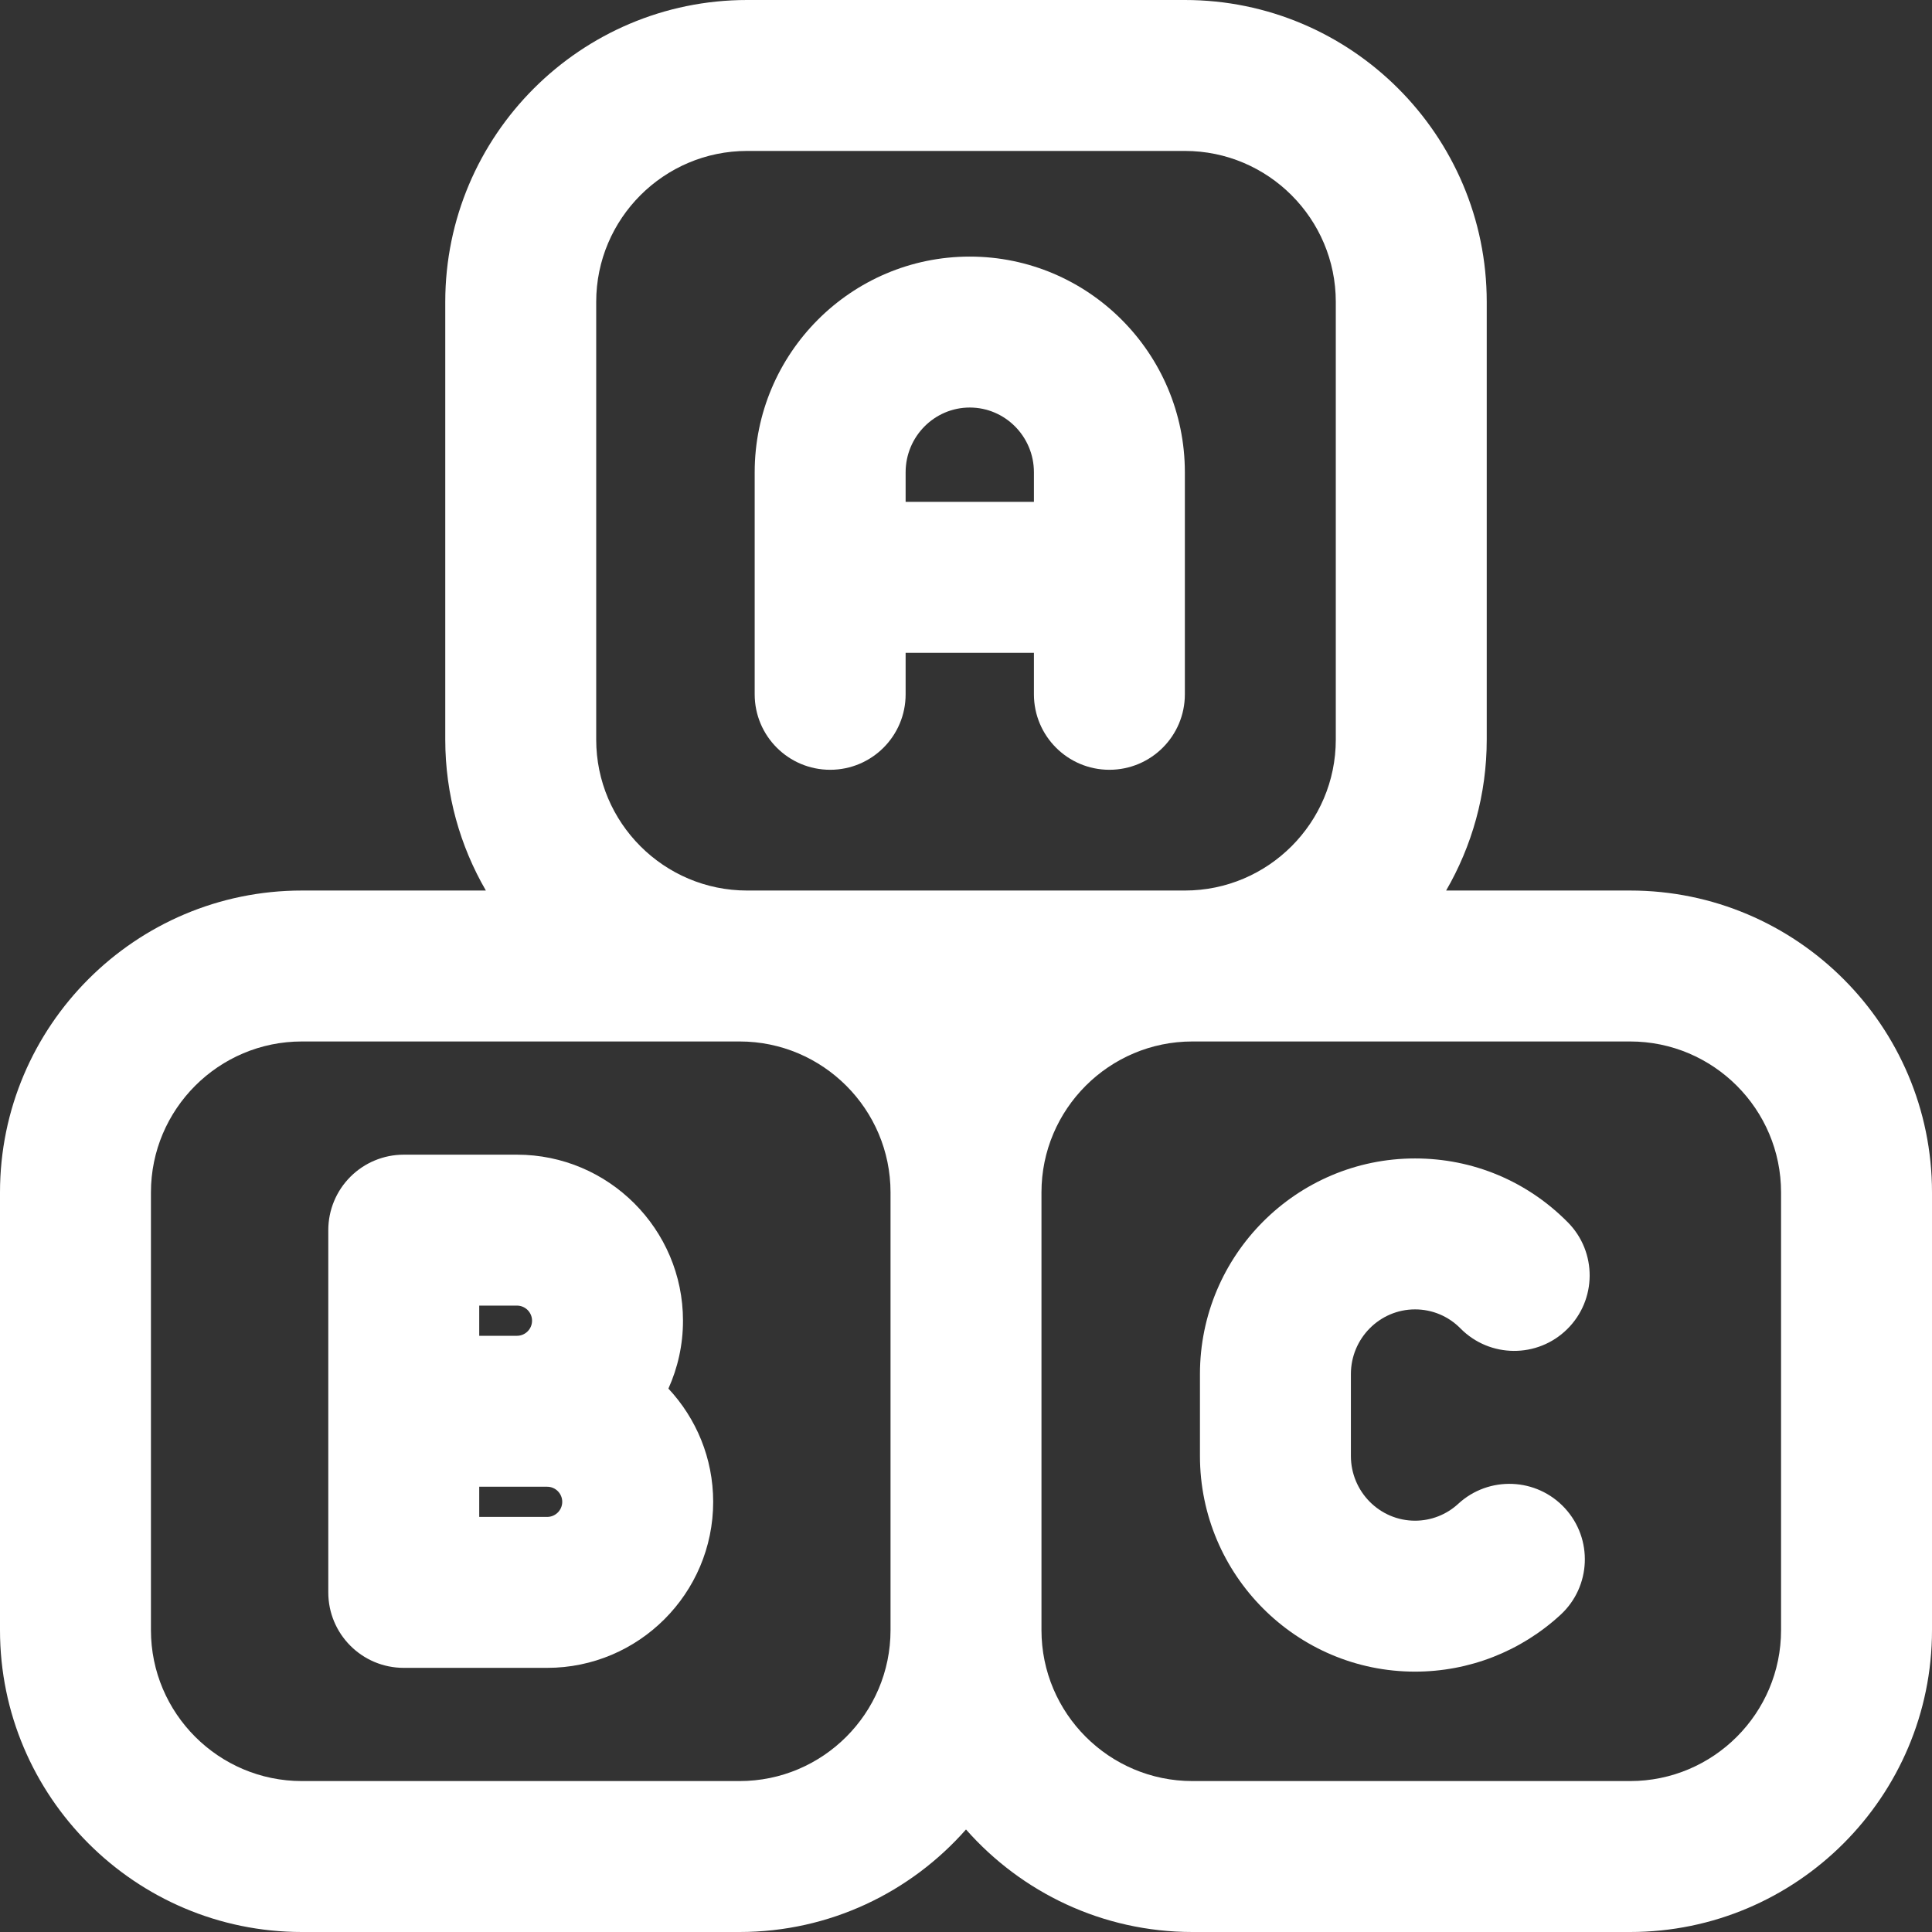 <?xml version="1.0"?>
<svg xmlns="http://www.w3.org/2000/svg" xmlns:xlink="http://www.w3.org/1999/xlink" version="1.1" id="Capa_1" x="0px" y="0px" viewBox="0 0 512 512" style="enable-background:new 0 0 512 512;" xml:space="preserve" width="512px" height="512px" class=""><rect x="0" y="0" width="512" height="512" fill="#333333" stroke="none"/><g><g>
	<g>
		<g>
			<path d="M314,125.161C314,93.643,288.43,68,257,68s-57,25.643-57,57.161V184c0,11.046,8.954,20,20,20s20-8.954,20-20v-11h34v11     c0,11.046,8.954,20,20,20c11.046,0,20-8.954,20-20V125.161z M274,133h-34v-7.839c0-9.463,7.626-17.161,17-17.161     c9.374,0,17,7.698,17,17.161V133z" data-original="#000000" class="active-path" data-old_color="#FFFfFf" fill="#FFFfFf"/>
			<path d="M375,347c4.552,0,8.83,1.793,12.043,5.05c7.759,7.861,20.422,7.944,28.284,0.184c7.861-7.76,7.943-20.423,0.184-28.284     C404.723,313.02,390.335,307,375,307c-31.43,0-57,25.643-57,57.161v21.678C318,417.357,343.57,443,375,443     c14.319,0,28.01-5.347,38.55-15.056c8.125-7.483,8.644-20.135,1.161-28.26c-7.484-8.125-20.137-8.645-28.26-1.161     C383.316,401.41,379.25,403,375,403c-9.374,0-17-7.698-17-17.161v-21.678C358,354.698,365.626,347,375,347z" data-original="#000000" class="active-path" data-old_color="#FFFfFf" fill="#FFFfFf"/>
			<path d="M432,236h-48.763c6.83-11.777,10.763-25.434,10.763-40V80c0-44.112-35.888-80-80-80H198c-44.112,0-80,35.888-80,80v116     c0,14.566,3.932,28.223,10.763,40H80c-44.112,0-80,35.888-80,80v116c0,44.112,35.888,80,80,80h116     c23.877,0,45.329-10.528,60-27.169C270.671,501.472,292.123,512,316,512h116c44.112,0,80-35.888,80-80V316     C512,271.888,476.112,236,432,236z M236,432c0,22.056-17.944,40-40,40H80c-22.056,0-40-17.944-40-40V316     c0-22.056,17.944-40,40-40h116c22.056,0,40,17.944,40,40V432z M198,236c-22.056,0-40-17.944-40-40V80c0-22.056,17.944-40,40-40     h116c22.056,0,40,17.944,40,40v116c0,22.056-17.944,40-40,40H198z M472,432c0,22.056-17.944,40-40,40H316     c-22.056,0-40-17.944-40-40V316c0-22.056,17.944-40,40-40h116c22.056,0,40,17.944,40,40V432z" data-original="#000000" class="active-path" data-old_color="#FFFfFf" fill="#FFFfFf"/>
			<path d="M181,350c0-24.262-19.738-44-44-44h-30c-5.304,0-10.392,2.107-14.142,5.858C89.107,315.608,87,320.696,87,326v96     c0,11.046,8.954,20,20,20h38c24.262,0,44-19.738,44-44c0-11.59-4.512-22.141-11.863-30.008C179.612,362.495,181,356.408,181,350z      M127,346h10c2.206,0,4,1.794,4,4s-1.794,4-4,4h-10V346z M145,402h-18v-8h18c2.206,0,4,1.794,4,4S147.206,402,145,402z" data-original="#000000" class="active-path" data-old_color="#FFFfFf" fill="#FFFfFf"/>
		</g>
	</g>
</g></g> </svg>
